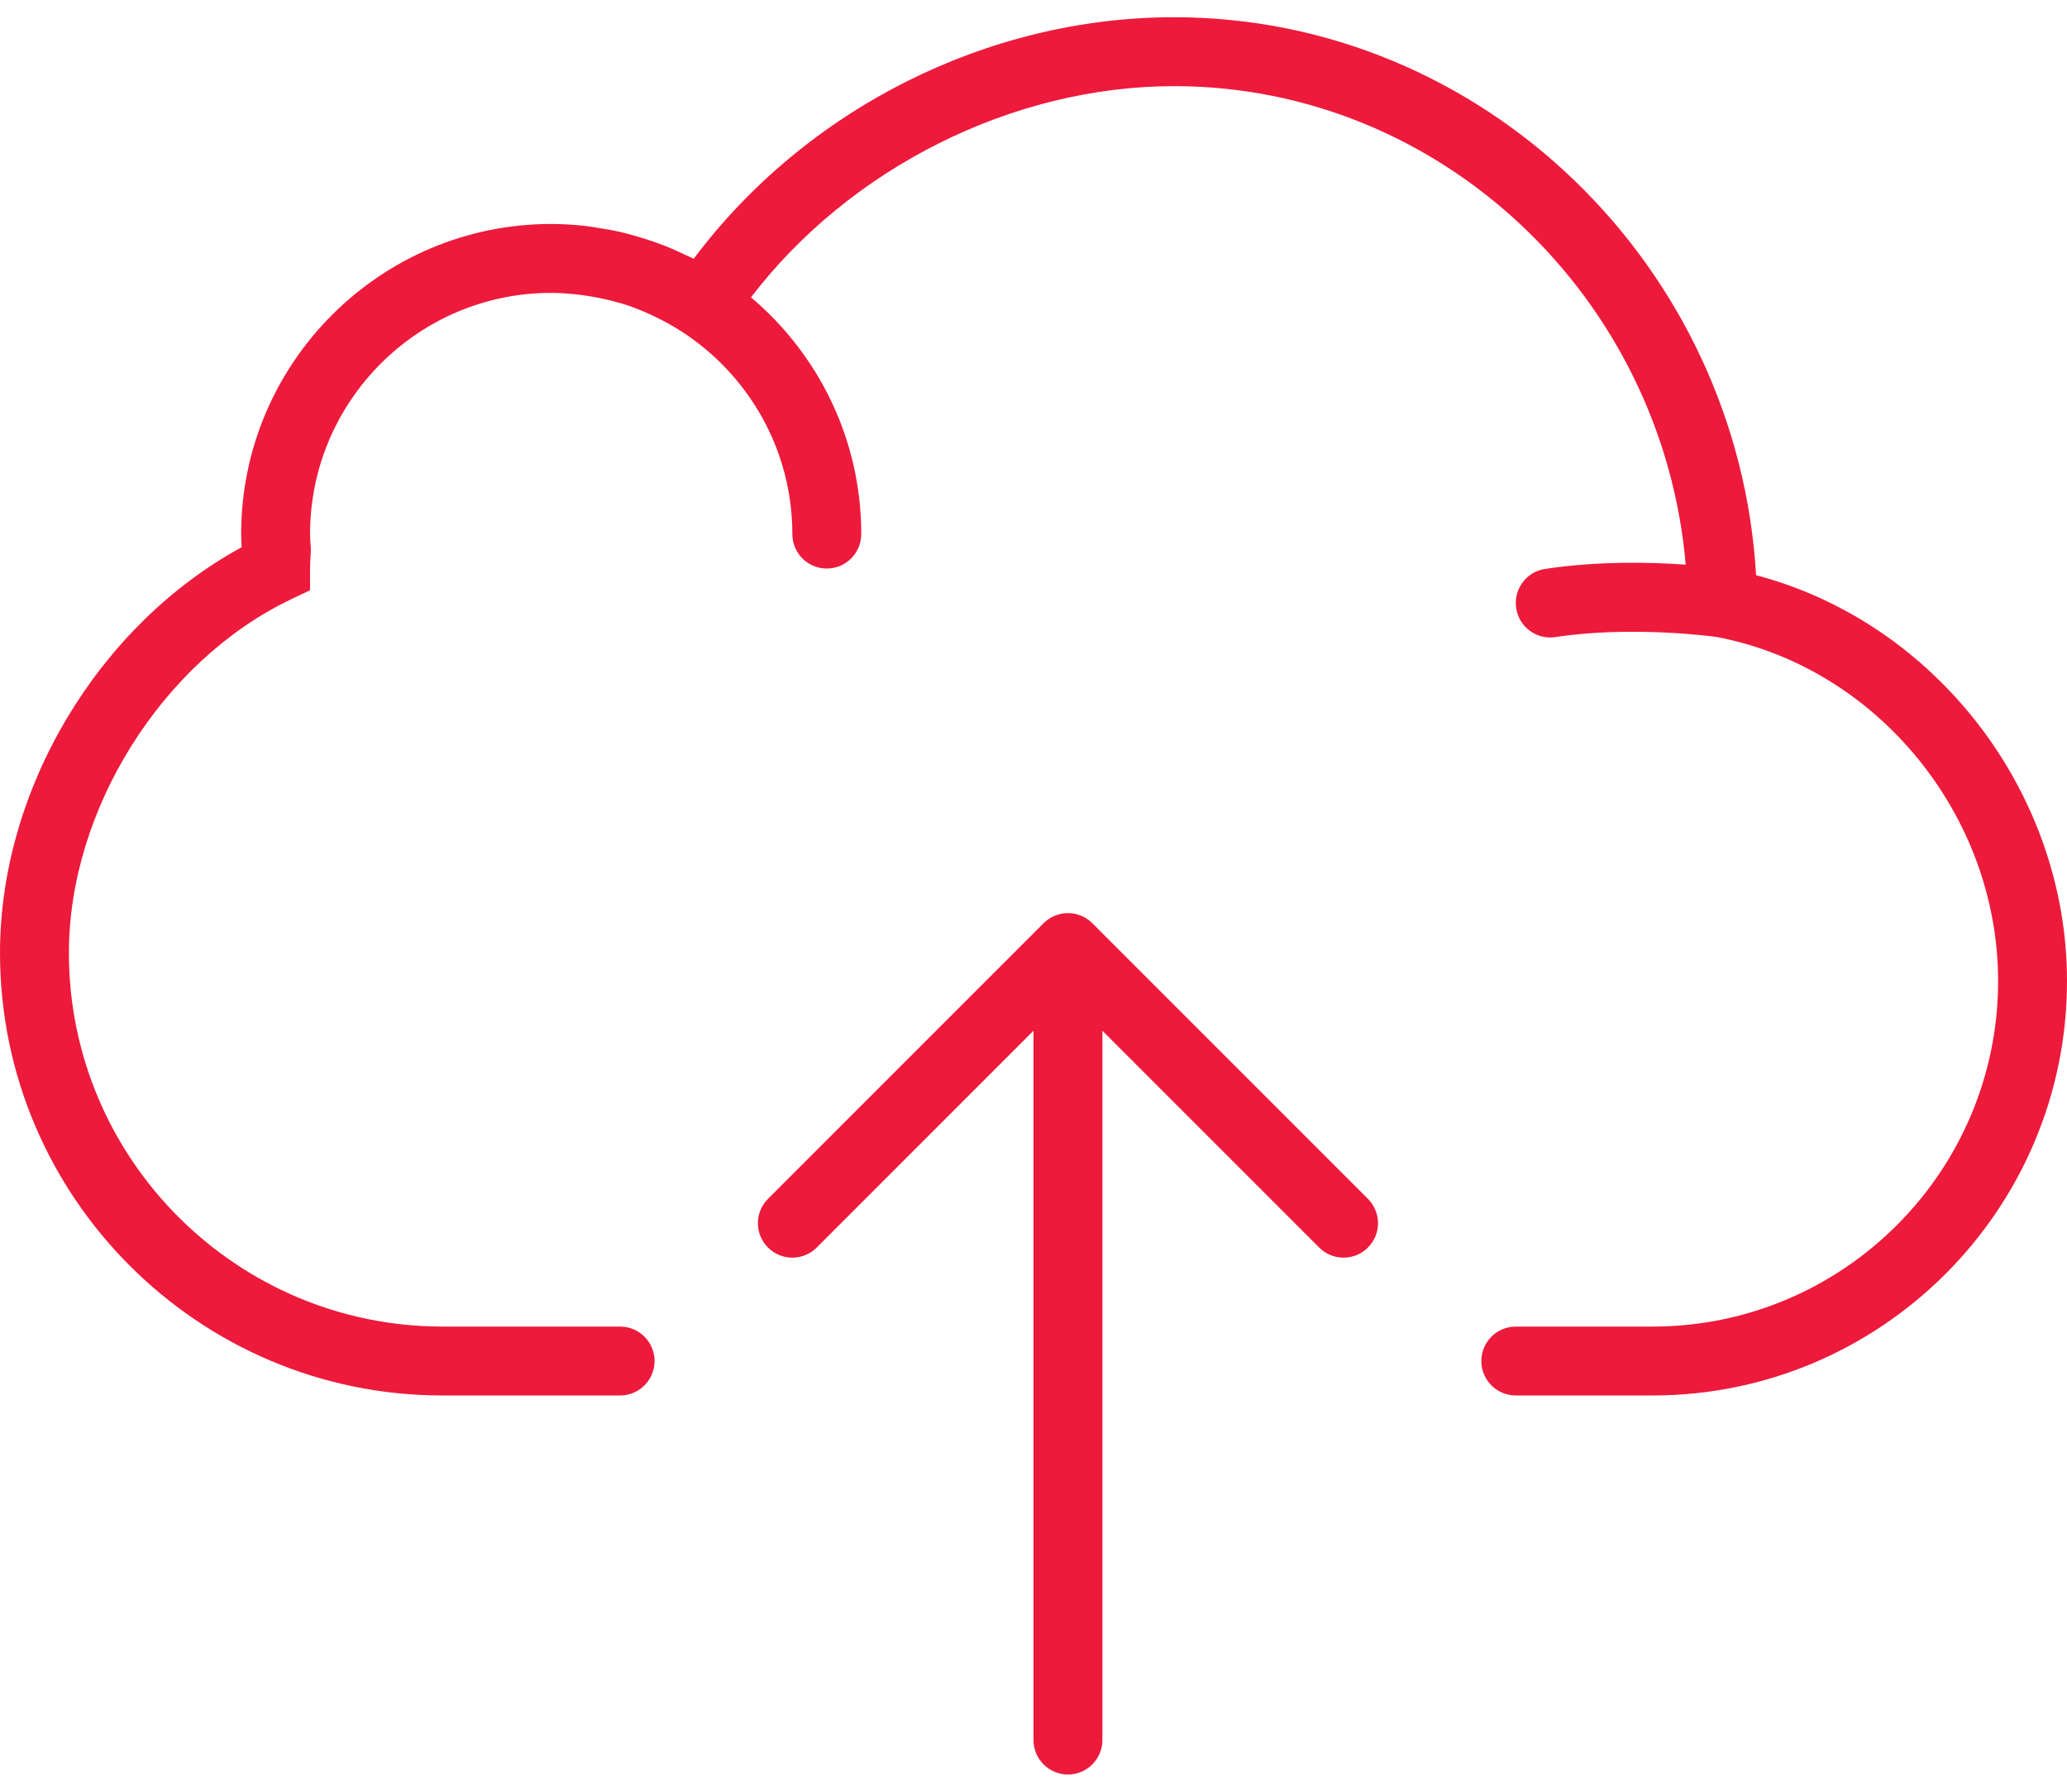 <svg width="60" height="52" viewBox="0 0 60 52" version="1.1" xmlns="http://www.w3.org/2000/svg" xmlns:xlink="http://www.w3.org/1999/xlink">
<title>003-upload</title>
<desc>Created using Figma</desc>
<g id="Canvas" transform="translate(-26886 462)">
<g id="003-upload">
<g id="Shape">
<use xlink:href="#path0_fill" transform="translate(26886 -461.5)" fill="#ED1A3B"/>
</g>
<g id="Shape">
<use xlink:href="#path1_fill" transform="translate(26908 -435.499)" fill="#ED1A3B"/>
</g>
</g>
</g>
<defs>
<path id="path0_fill" d="M 50.975 16.194C 50.448 7.194 43.029 0 34.084 0C 28.654 0 23.396 2.663 20.138 7.008C 20.064 6.969 19.985 6.943 19.91 6.906C 19.712 6.81 19.511 6.718 19.305 6.637C 19.19 6.592 19.075 6.551 18.959 6.51C 18.757 6.439 18.553 6.377 18.344 6.32C 18.228 6.289 18.113 6.257 17.995 6.23C 17.771 6.179 17.543 6.14 17.312 6.106C 17.21 6.091 17.11 6.071 17.007 6.059C 16.677 6.023 16.341 6 16 6C 11.038 6 7 10.037 7 15C 7 15.129 7.007 15.255 7.016 15.381C 2.857 17.648 0 22.399 0 27.154C 0 34.237 5.762 40 12.845 40L 18 40C 18.552 40 19 39.553 19 39C 19 38.447 18.552 38 18 38L 12.845 38C 6.865 38 2 33.135 2 27.154C 2 23 4.705 18.688 8.432 16.901L 9 16.63L 9 16C 9 15.877 9.008 15.751 9.015 15.625L 9.024 15.45L 9.012 15.262C 9.007 15.175 9 15.088 9 15C 9 11.141 12.14 8 16 8C 16.309 8 16.614 8.027 16.917 8.067C 16.995 8.077 17.072 8.09 17.149 8.103C 17.417 8.147 17.681 8.205 17.941 8.28C 17.975 8.29 18.01 8.296 18.043 8.306C 18.329 8.393 18.608 8.504 18.881 8.628C 18.95 8.659 19.018 8.693 19.086 8.727C 19.328 8.846 19.565 8.978 19.793 9.126C 21.72 10.375 23 12.539 23 15C 23 15.553 23.448 16 24 16C 24.552 16 25 15.553 25 15C 25 12.246 23.754 9.781 21.8 8.129C 24.666 4.379 29.388 2 34.084 2C 41.828 2 48.262 8.135 48.932 15.887C 47.91 15.815 46.379 15.778 44.849 16.012C 44.303 16.095 43.928 16.605 44.011 17.151C 44.086 17.646 44.512 18.001 44.998 18.001C 45.048 18.001 45.099 17.997 45.15 17.989C 47.374 17.653 49.693 17.968 49.834 17.987C 54.49 18.872 58 23.161 58 27.972C 58 33.501 53.501 38 47.972 38L 44 38C 43.448 38 43 38.447 43 39C 43 39.553 43.448 40 44 40L 47.972 40C 54.604 40 60 34.604 60 27.972C 60 22.483 56.173 17.56 50.975 16.194Z"/>
<path id="path1_fill" d="M 9.708 0.293C 9.616 0.2 9.505 0.127 9.382 0.076C 9.138 -0.025 8.862 -0.025 8.618 0.076C 8.495 0.127 8.385 0.2 8.292 0.293L 0.293 8.292C -0.098 8.683 -0.098 9.315 0.293 9.706C 0.488 9.901 0.744 9.999 1 9.999C 1.256 9.999 1.512 9.901 1.707 9.706L 8 3.413L 8 23.999C 8 24.552 8.448 24.999 9 24.999C 9.552 24.999 10 24.552 10 23.999L 10 3.413L 16.293 9.706C 16.488 9.901 16.744 9.999 17 9.999C 17.256 9.999 17.512 9.901 17.707 9.706C 18.098 9.315 18.098 8.683 17.707 8.292L 9.708 0.293Z"/>
</defs>
</svg>
